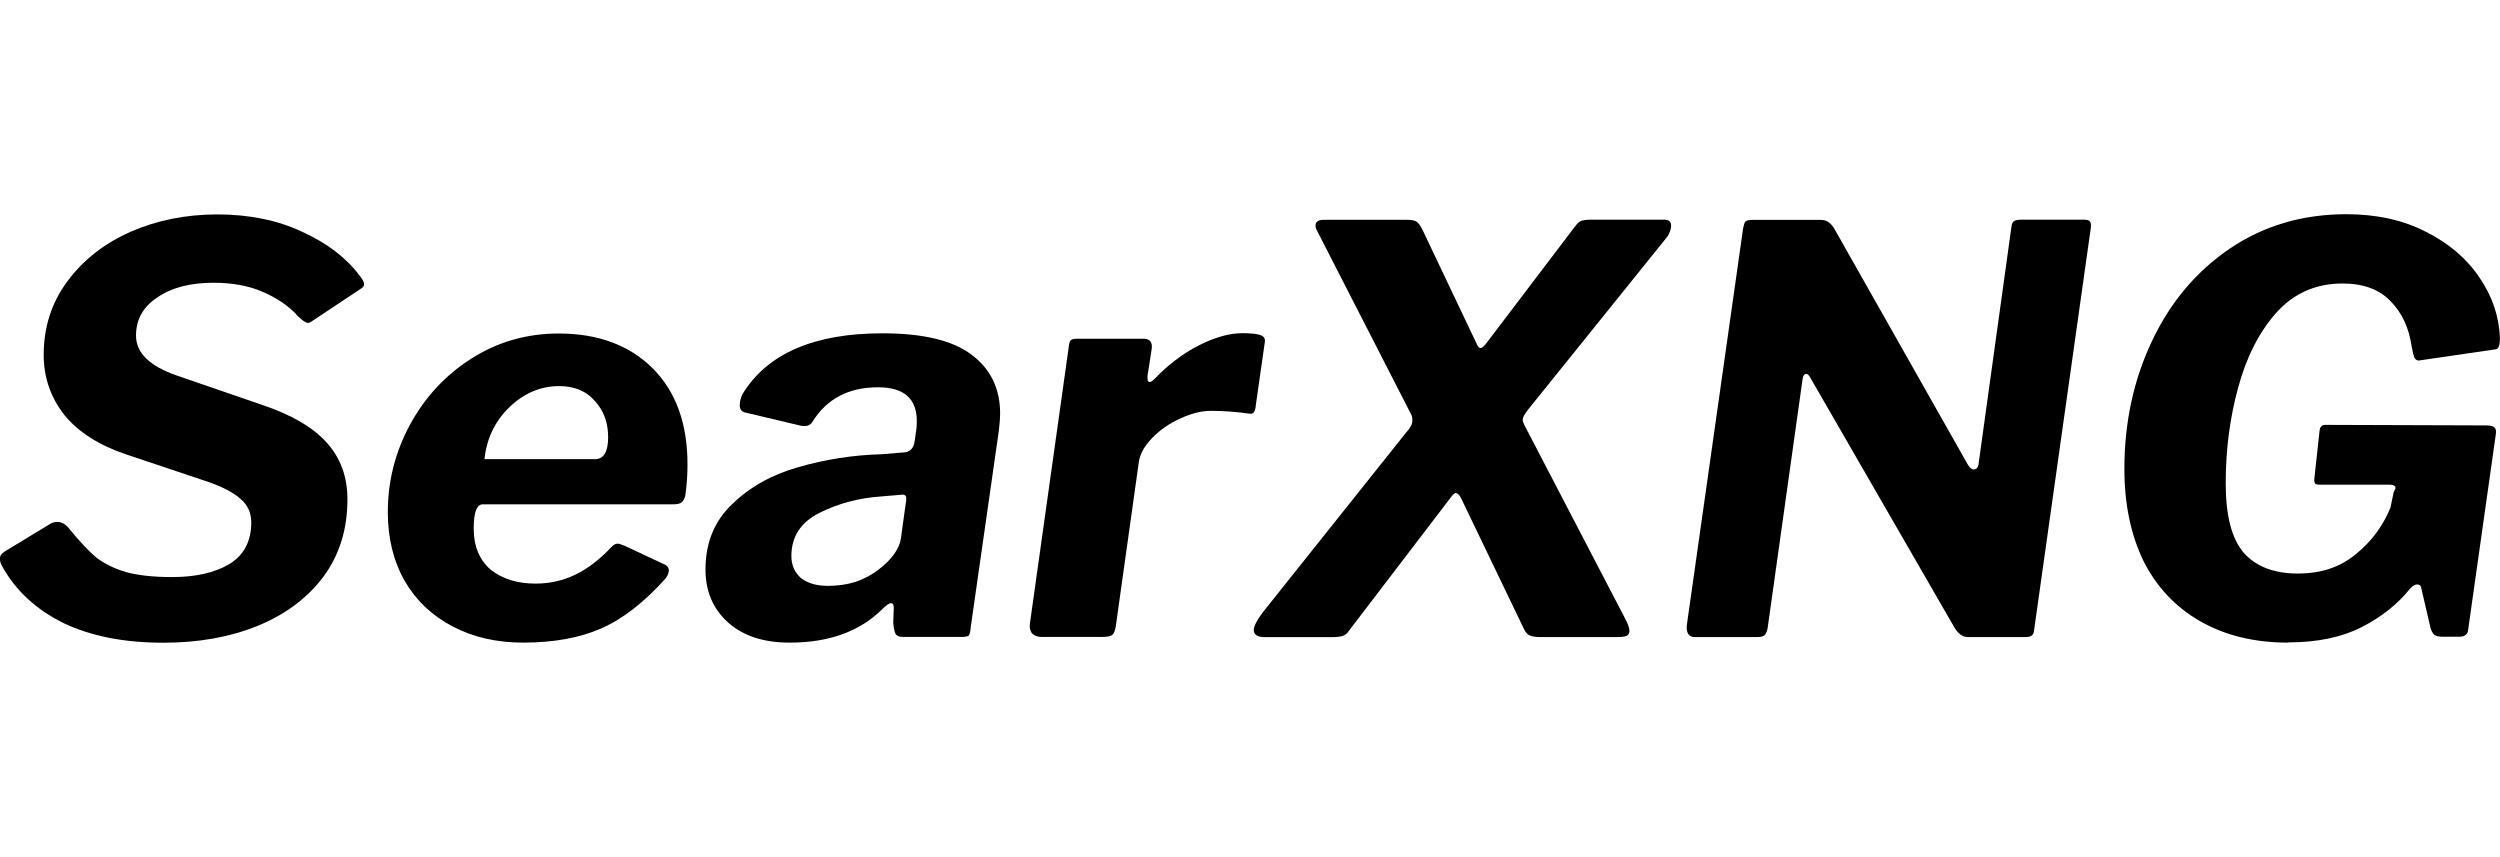 <?xml version="1.0" encoding="UTF-8"?><svg id="a" xmlns="http://www.w3.org/2000/svg" viewBox="0 0 233.42 80"><defs><style>.k{stroke-width:0px;}</style></defs><g id="b"><g id="c"><path id="d" class="k" d="m27.66,29.34c-.81-.84-1.85-1.54-3.15-2.1-1.29-.56-2.82-.84-4.57-.84-2.17,0-3.92.45-5.25,1.37-1.33.87-1.99,2.07-1.99,3.57,0,1.61,1.28,2.85,3.83,3.73l7.93,2.73c2.73.91,4.74,2.08,6.04,3.52s1.94,3.2,1.94,5.3c0,2.8-.75,5.21-2.26,7.25-1.51,1.99-3.55,3.52-6.14,4.57-2.59,1.05-5.51,1.57-8.77,1.57-3.67,0-6.79-.61-9.35-1.84-2.55-1.26-4.46-3.03-5.72-5.3-.14-.25-.21-.49-.21-.73s.14-.45.42-.63l4.15-2.52c.25-.17.51-.26.79-.26.42,0,.81.23,1.15.68.91,1.12,1.73,1.99,2.47,2.63.77.59,1.7,1.05,2.78,1.37,1.12.31,2.55.47,4.31.47,2.21,0,3.99-.4,5.35-1.21,1.37-.84,2.05-2.13,2.05-3.89,0-.87-.31-1.59-.95-2.15-.63-.59-1.65-1.14-3.05-1.63l-7.67-2.57c-2.52-.84-4.45-2.07-5.77-3.67-1.29-1.65-1.94-3.52-1.94-5.62,0-2.59.73-4.88,2.21-6.87,1.47-1.99,3.43-3.53,5.88-4.62,2.49-1.09,5.2-1.63,8.13-1.63s5.65.54,7.93,1.63c2.31,1.05,4.09,2.41,5.35,4.09.28.35.42.61.42.79s-.12.33-.37.47l-4.67,3.1s-.11.05-.21.05c-.21,0-.58-.26-1.1-.79h0Z"/><path id="e" class="k" d="m48.85,60c-2.49,0-4.69-.51-6.61-1.52s-3.41-2.43-4.46-4.25c-1.05-1.85-1.57-3.99-1.57-6.41,0-2.87.68-5.58,2.05-8.13,1.4-2.59,3.31-4.65,5.72-6.19,2.45-1.57,5.18-2.36,8.19-2.36,3.67,0,6.6,1.09,8.77,3.25,2.17,2.17,3.25,5.16,3.25,8.97,0,1.01-.07,1.99-.21,2.94-.07.28-.19.49-.37.63-.14.11-.42.16-.84.16h-17.7c-.56,0-.84.75-.84,2.26,0,1.65.53,2.92,1.57,3.83,1.09.87,2.49,1.31,4.2,1.31,1.33,0,2.57-.28,3.73-.84s2.29-1.43,3.41-2.63c.17-.17.35-.26.53-.26.11,0,.33.07.68.21l3.47,1.63c.42.14.63.37.63.68,0,.17-.09.4-.26.68-2.03,2.27-4.06,3.85-6.09,4.73-1.99.87-4.41,1.31-7.25,1.31h0Zm6.67-17.12c.84,0,1.26-.68,1.26-2.05s-.4-2.45-1.21-3.36c-.81-.95-1.93-1.42-3.36-1.42-1.75,0-3.31.67-4.67,1.99-1.33,1.29-2.1,2.91-2.31,4.83h10.29Z"/><path id="f" class="k" d="m82.35,56.9c-2.1,2.07-4.97,3.1-8.61,3.1-2.45,0-4.37-.63-5.77-1.89-1.4-1.26-2.1-2.91-2.1-4.93,0-2.49.82-4.51,2.47-6.09,1.65-1.61,3.71-2.77,6.19-3.47,2.52-.73,5.13-1.14,7.82-1.21l1.89-.16c.67,0,1.05-.33,1.15-1l.16-1.1c.03-.17.05-.45.05-.84,0-2.1-1.21-3.15-3.62-3.15-2.77,0-4.81,1.09-6.14,3.25-.17.25-.4.37-.68.37-.21,0-.37-.02-.47-.05l-5.09-1.21c-.35-.07-.53-.3-.53-.68,0-.35.09-.7.26-1.05,2.31-3.78,6.67-5.67,13.08-5.67,3.78,0,6.55.67,8.29,1.99,1.79,1.33,2.68,3.17,2.68,5.51,0,.31-.03.82-.11,1.52l-2.63,18.38c-.03.45-.11.73-.21.84-.11.07-.35.11-.73.11h-5.41c-.35,0-.58-.11-.68-.31-.11-.21-.17-.56-.21-1.05l.05-1.37c0-.28-.09-.42-.26-.42s-.45.19-.84.58h0v-.02Zm2.26-10.08v-.31c0-.14-.03-.23-.11-.26-.07-.07-.21-.09-.42-.05l-1.89.16c-2.03.14-3.92.65-5.67,1.52s-2.63,2.22-2.63,4.04c0,.84.3,1.52.89,2.05.63.49,1.47.73,2.52.73.91,0,1.77-.12,2.57-.37.81-.28,1.51-.65,2.1-1.1,1.29-.98,2.01-1.98,2.15-2.99l.47-3.41h0Z"/><path id="g" class="k" d="m97.28,59.47c-.42,0-.73-.12-.95-.37-.17-.25-.23-.56-.16-.95l3.62-25.78c.03-.31.09-.51.16-.58.11-.11.3-.16.58-.16h6.25c.63,0,.87.37.73,1.1l-.37,2.36v.21c0,.25.07.37.21.37.11,0,.26-.11.47-.31,1.23-1.29,2.59-2.33,4.09-3.1,1.51-.77,2.87-1.15,4.09-1.15.73,0,1.28.05,1.63.16s.51.31.47.63l-.84,5.88c-.03.39-.11.63-.21.73-.07.11-.21.14-.42.11-1.19-.17-2.38-.26-3.57-.26-.91,0-1.87.25-2.89.73-1.01.45-1.89,1.07-2.63,1.84-.7.73-1.1,1.47-1.21,2.21l-2.15,15.33c-.07.45-.19.73-.37.84-.14.11-.47.16-1,.16h-5.57,0Z"/><path id="h" class="k" d="m151.67,57.64c.31.56.47.98.47,1.26,0,.21-.09.37-.26.47-.17.07-.44.11-.79.11h-7.29c-.42,0-.75-.05-1-.16-.21-.11-.39-.31-.53-.63l-5.83-12.13c-.17-.35-.35-.53-.53-.53-.11,0-.3.19-.58.58l-9.35,12.24c-.17.28-.39.45-.63.53-.21.07-.58.11-1.1.11h-6.14c-.7,0-1.05-.23-1.05-.68,0-.31.26-.84.79-1.57l13.44-16.86c.39-.42.58-.79.58-1.1,0-.25-.03-.44-.11-.58l-8.77-17.12c-.11-.17-.16-.35-.16-.53,0-.35.26-.53.79-.53h7.67c.45,0,.77.05.95.16.17.11.35.33.53.68l5.09,10.71c.11.28.23.42.37.42s.31-.14.53-.42l8.29-10.92c.21-.28.4-.45.58-.53.21-.07.54-.11,1-.11h6.77c.42,0,.63.19.63.58,0,.28-.11.59-.31.95l-13.02,16.17c-.35.45-.53.77-.53.95,0,.14.05.31.16.53l9.35,17.96h-.02Z"/><path id="i" class="k" d="m194.69,20.52c.25,0,.4.07.47.21.07.11.09.3.05.58l-5.3,37.59c-.03.25-.12.4-.26.47-.11.07-.3.11-.58.11h-5.35c-.45,0-.86-.28-1.21-.84l-13.54-23.47c-.11-.17-.21-.26-.31-.26-.21,0-.33.19-.37.58l-3.25,23.15c-.07.35-.17.58-.31.68-.11.11-.35.16-.73.16h-5.77c-.56,0-.81-.39-.73-1.15l5.25-37.01c.07-.35.14-.56.21-.63.11-.11.33-.16.68-.16h6.35c.35,0,.61.09.79.26.21.14.4.39.58.73l12.39,21.89c.17.28.35.42.53.42.28,0,.44-.21.47-.63l3.05-22c.03-.28.11-.45.21-.53.14-.11.37-.16.68-.16h6.04-.01Z"/><path id="j" class="k" d="m213.63,60c-3.15,0-5.88-.67-8.19-1.99s-4.08-3.2-5.3-5.62c-1.19-2.45-1.79-5.32-1.79-8.61,0-4.34.86-8.31,2.57-11.92,1.71-3.64,4.15-6.53,7.29-8.66,3.15-2.13,6.77-3.2,10.87-3.2,2.8,0,5.27.54,7.4,1.63,2.17,1.09,3.85,2.52,5.04,4.31,1.19,1.75,1.82,3.62,1.89,5.62,0,.35-.03.61-.11.79-.03.14-.12.23-.26.26l-7.19,1.05h-.05c-.14,0-.26-.09-.37-.26-.07-.17-.16-.53-.26-1.05-.25-1.75-.91-3.17-1.99-4.25-1.05-1.09-2.54-1.63-4.46-1.63-2.49,0-4.55.91-6.19,2.73-1.61,1.82-2.8,4.17-3.57,7.03-.77,2.83-1.15,5.79-1.15,8.87s.56,5.18,1.68,6.51c1.15,1.29,2.83,1.94,5.04,1.94s3.94-.59,5.41-1.79c1.47-1.19,2.55-2.64,3.25-4.36l.31-1.47c.11-.17.16-.3.16-.37,0-.21-.21-.31-.63-.31h-6.46c-.21,0-.35-.03-.42-.11-.07-.11-.09-.3-.05-.58l.47-4.31c.03-.39.21-.58.53-.58l15.02.05c.42,0,.68.07.79.21.14.11.17.33.11.68l-2.57,18.16c-.03.45-.31.68-.84.68h-1.57c-.31,0-.56-.05-.73-.16-.14-.11-.26-.31-.37-.63l-.89-3.83c-.03-.17-.16-.26-.37-.26s-.44.14-.68.42c-1.15,1.43-2.66,2.63-4.51,3.57s-4.13,1.42-6.83,1.42h-.01Z"/></g></g></svg>